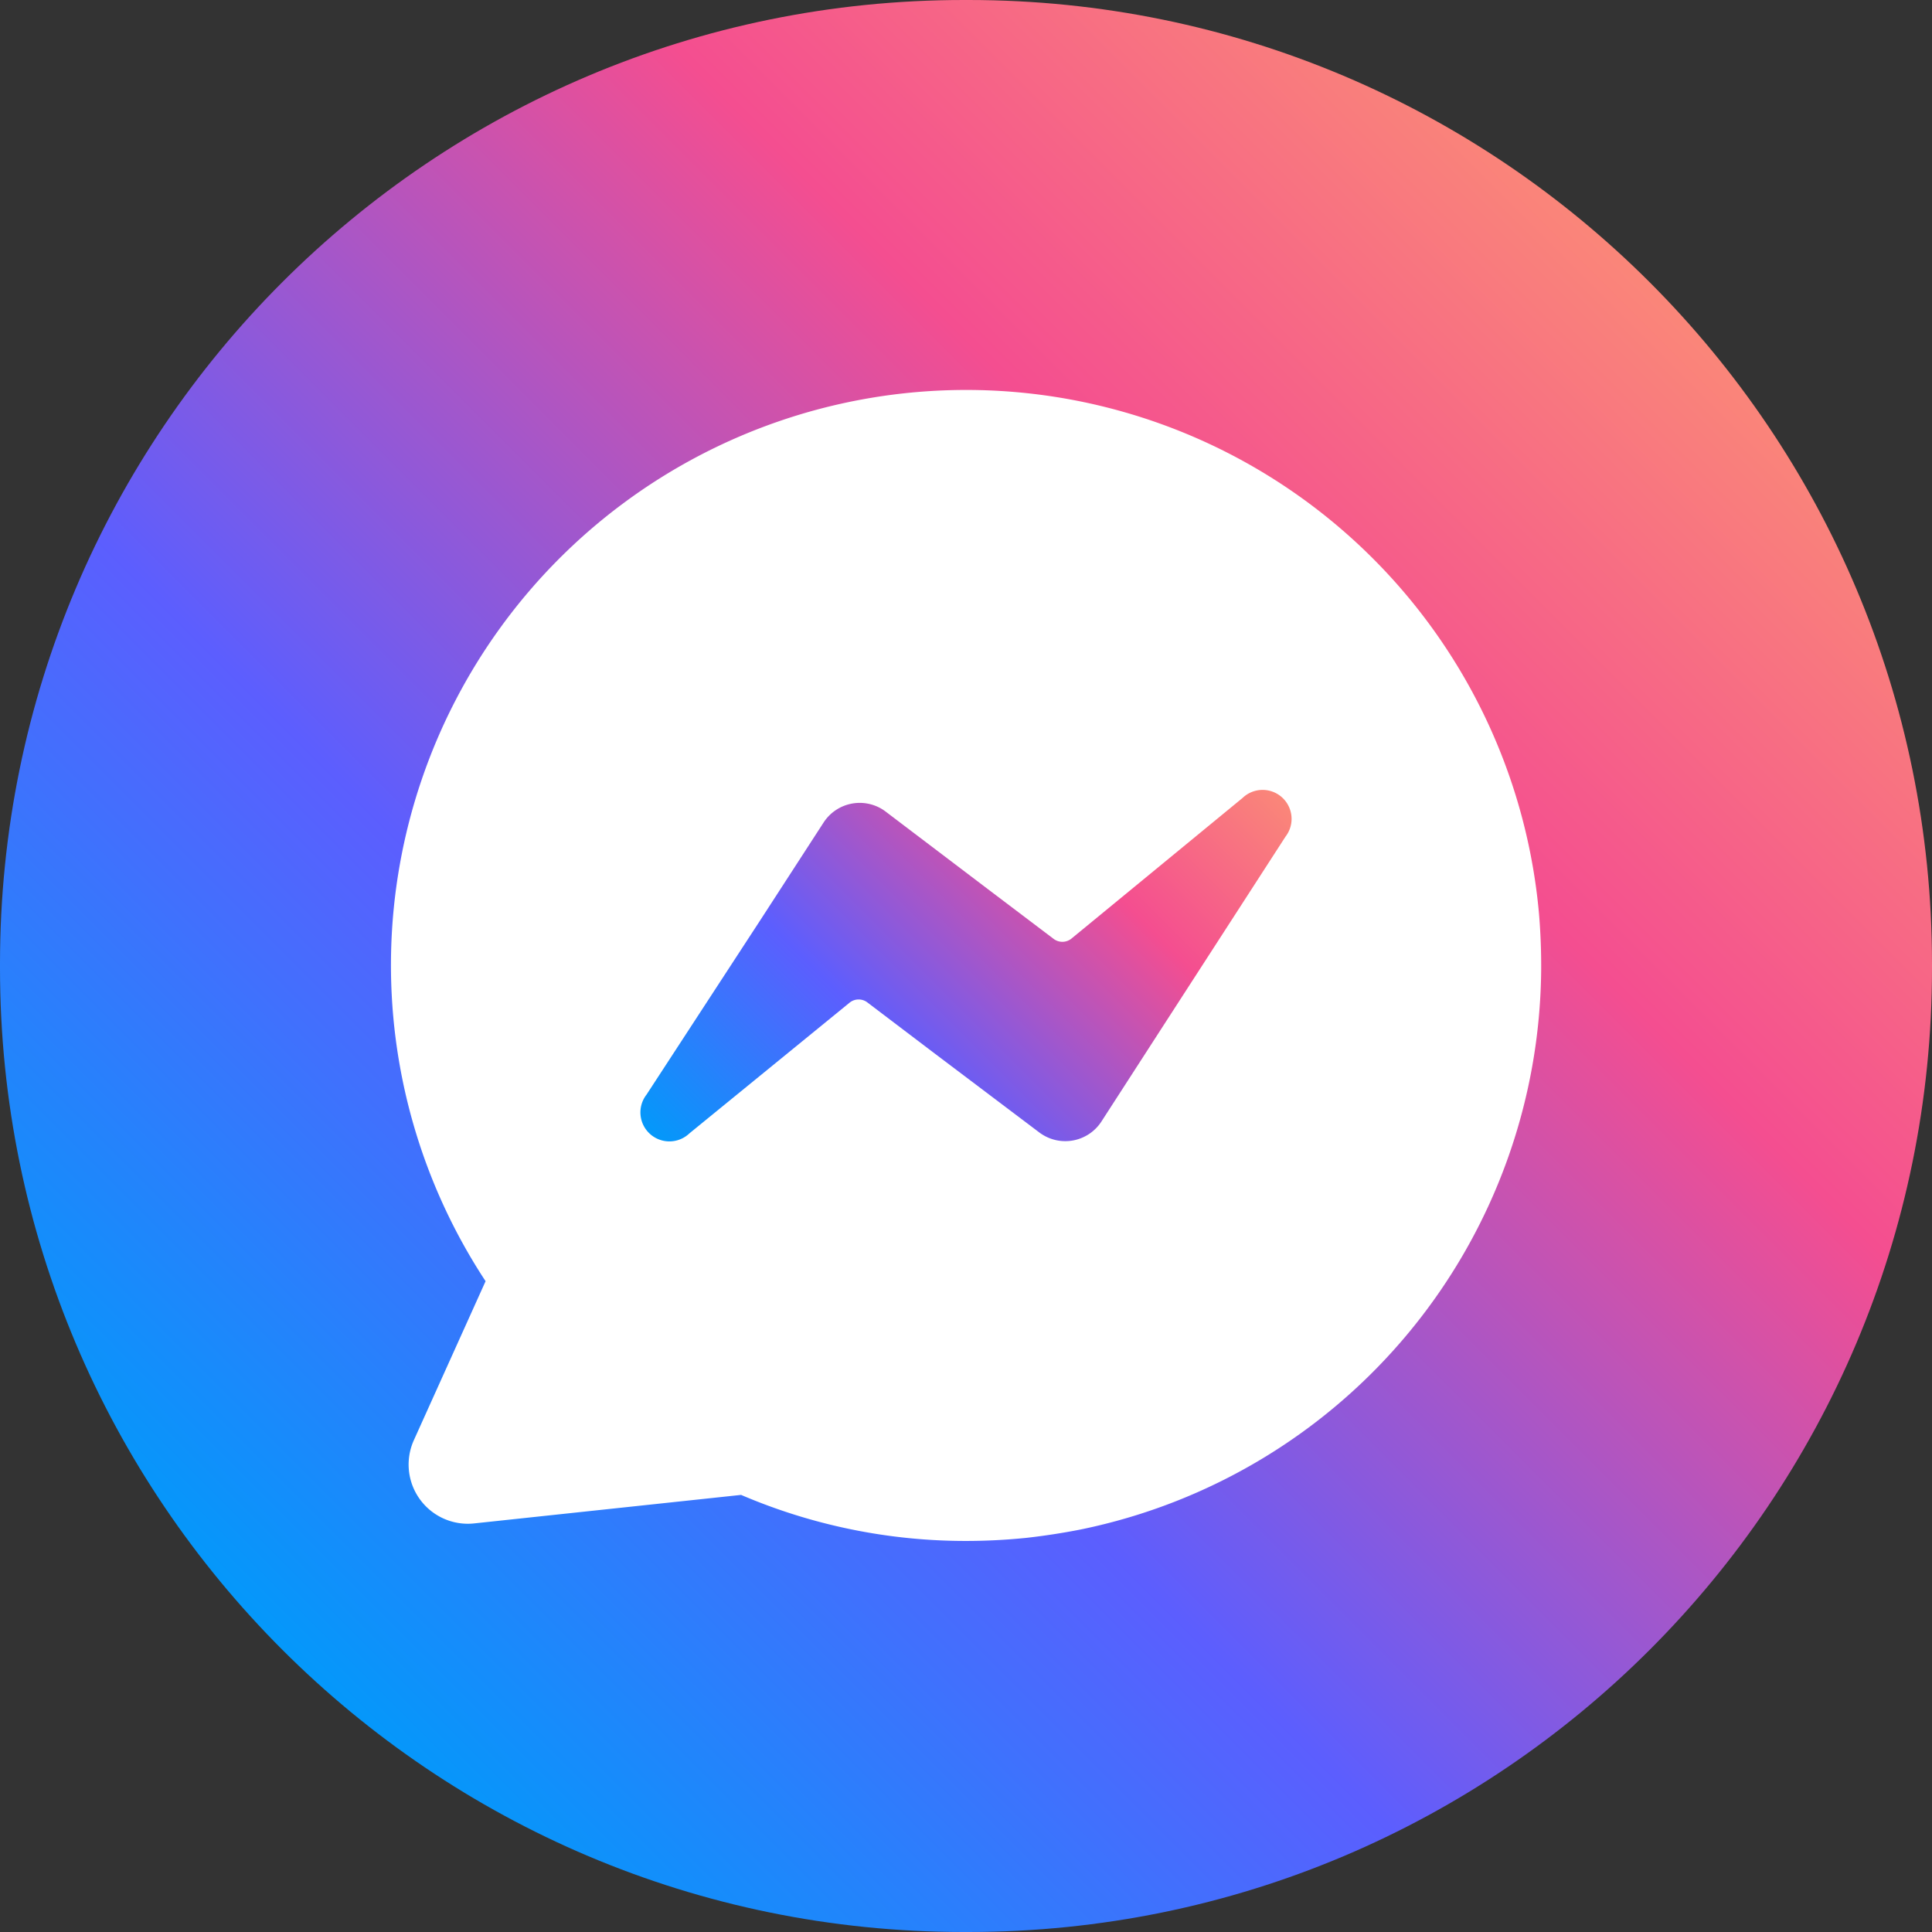 <svg id="Слой_1" data-name="Слой 1" xmlns="http://www.w3.org/2000/svg" xmlns:xlink="http://www.w3.org/1999/xlink" viewBox="0 0 524 524"><rect x="0" y="0" width="524" height="524" fill="#333333" stroke="none"/><defs><style>.cls-1{fill:url(#Безымянный_градиент);}.cls-2{fill:#fff;}.cls-3{fill:url(#Безымянный_градиент_2);}</style><linearGradient id="Безымянный_градиент" x1="76.53" y1="-477.41" x2="447.47" y2="-106.59" gradientTransform="matrix(1, 0, 0, -1, 0, -30)" gradientUnits="userSpaceOnUse"><stop offset="0" stop-color="#0498fa"/><stop offset="0.34" stop-color="#5c5efe"/><stop offset="0.73" stop-color="#f44e90"/><stop offset="1" stop-color="#fa8679"/></linearGradient><linearGradient id="Безымянный_градиент_2" x1="197.07" y1="-357.58" x2="327.67" y2="-227.01" xlink:href="#Безымянный_градиент"/></defs><g id="Слой_3" data-name="Слой 3"><path class="cls-1" d="M262.6,0h-1.2C117,0,0,117,0,261.38v1.21C0,406.94,117,524,261.37,524h1.23C407,524,524,407,524,262.62v-1.21C524,117.06,407,0,262.63,0Z"/><path class="cls-2" d="M418,261.94v.91a156.26,156.26,0,0,1-125,152q-7.19,1.41-14.62,2.25a162.3,162.3,0,0,1-16.35.84A154.75,154.75,0,0,1,201,405.45l-72.38,7.73a16.06,16.06,0,0,1-16.36-22.6l19.44-43.09a156,156,0,1,1,285.72-99.56C417.81,252.63,418,257.33,418,261.94Z"/><path class="cls-3" d="M337,216.43a7.86,7.86,0,0,1,11.66,10.48L316,277.44l-17.27,26.74a11.68,11.68,0,0,1-16.15,3.45h0a8.19,8.19,0,0,1-.68-.47L253,285.35l-17.71-13.44a3.9,3.9,0,0,0-4.82,0L187,307.38a7.86,7.86,0,0,1-11.66-10.48l30.76-47.16L223.43,223a11.68,11.68,0,0,1,16.18-3.31h0l.52.37L268,241.2l17.71,13.4a3.92,3.92,0,0,0,4.85,0Z"/></g></svg>